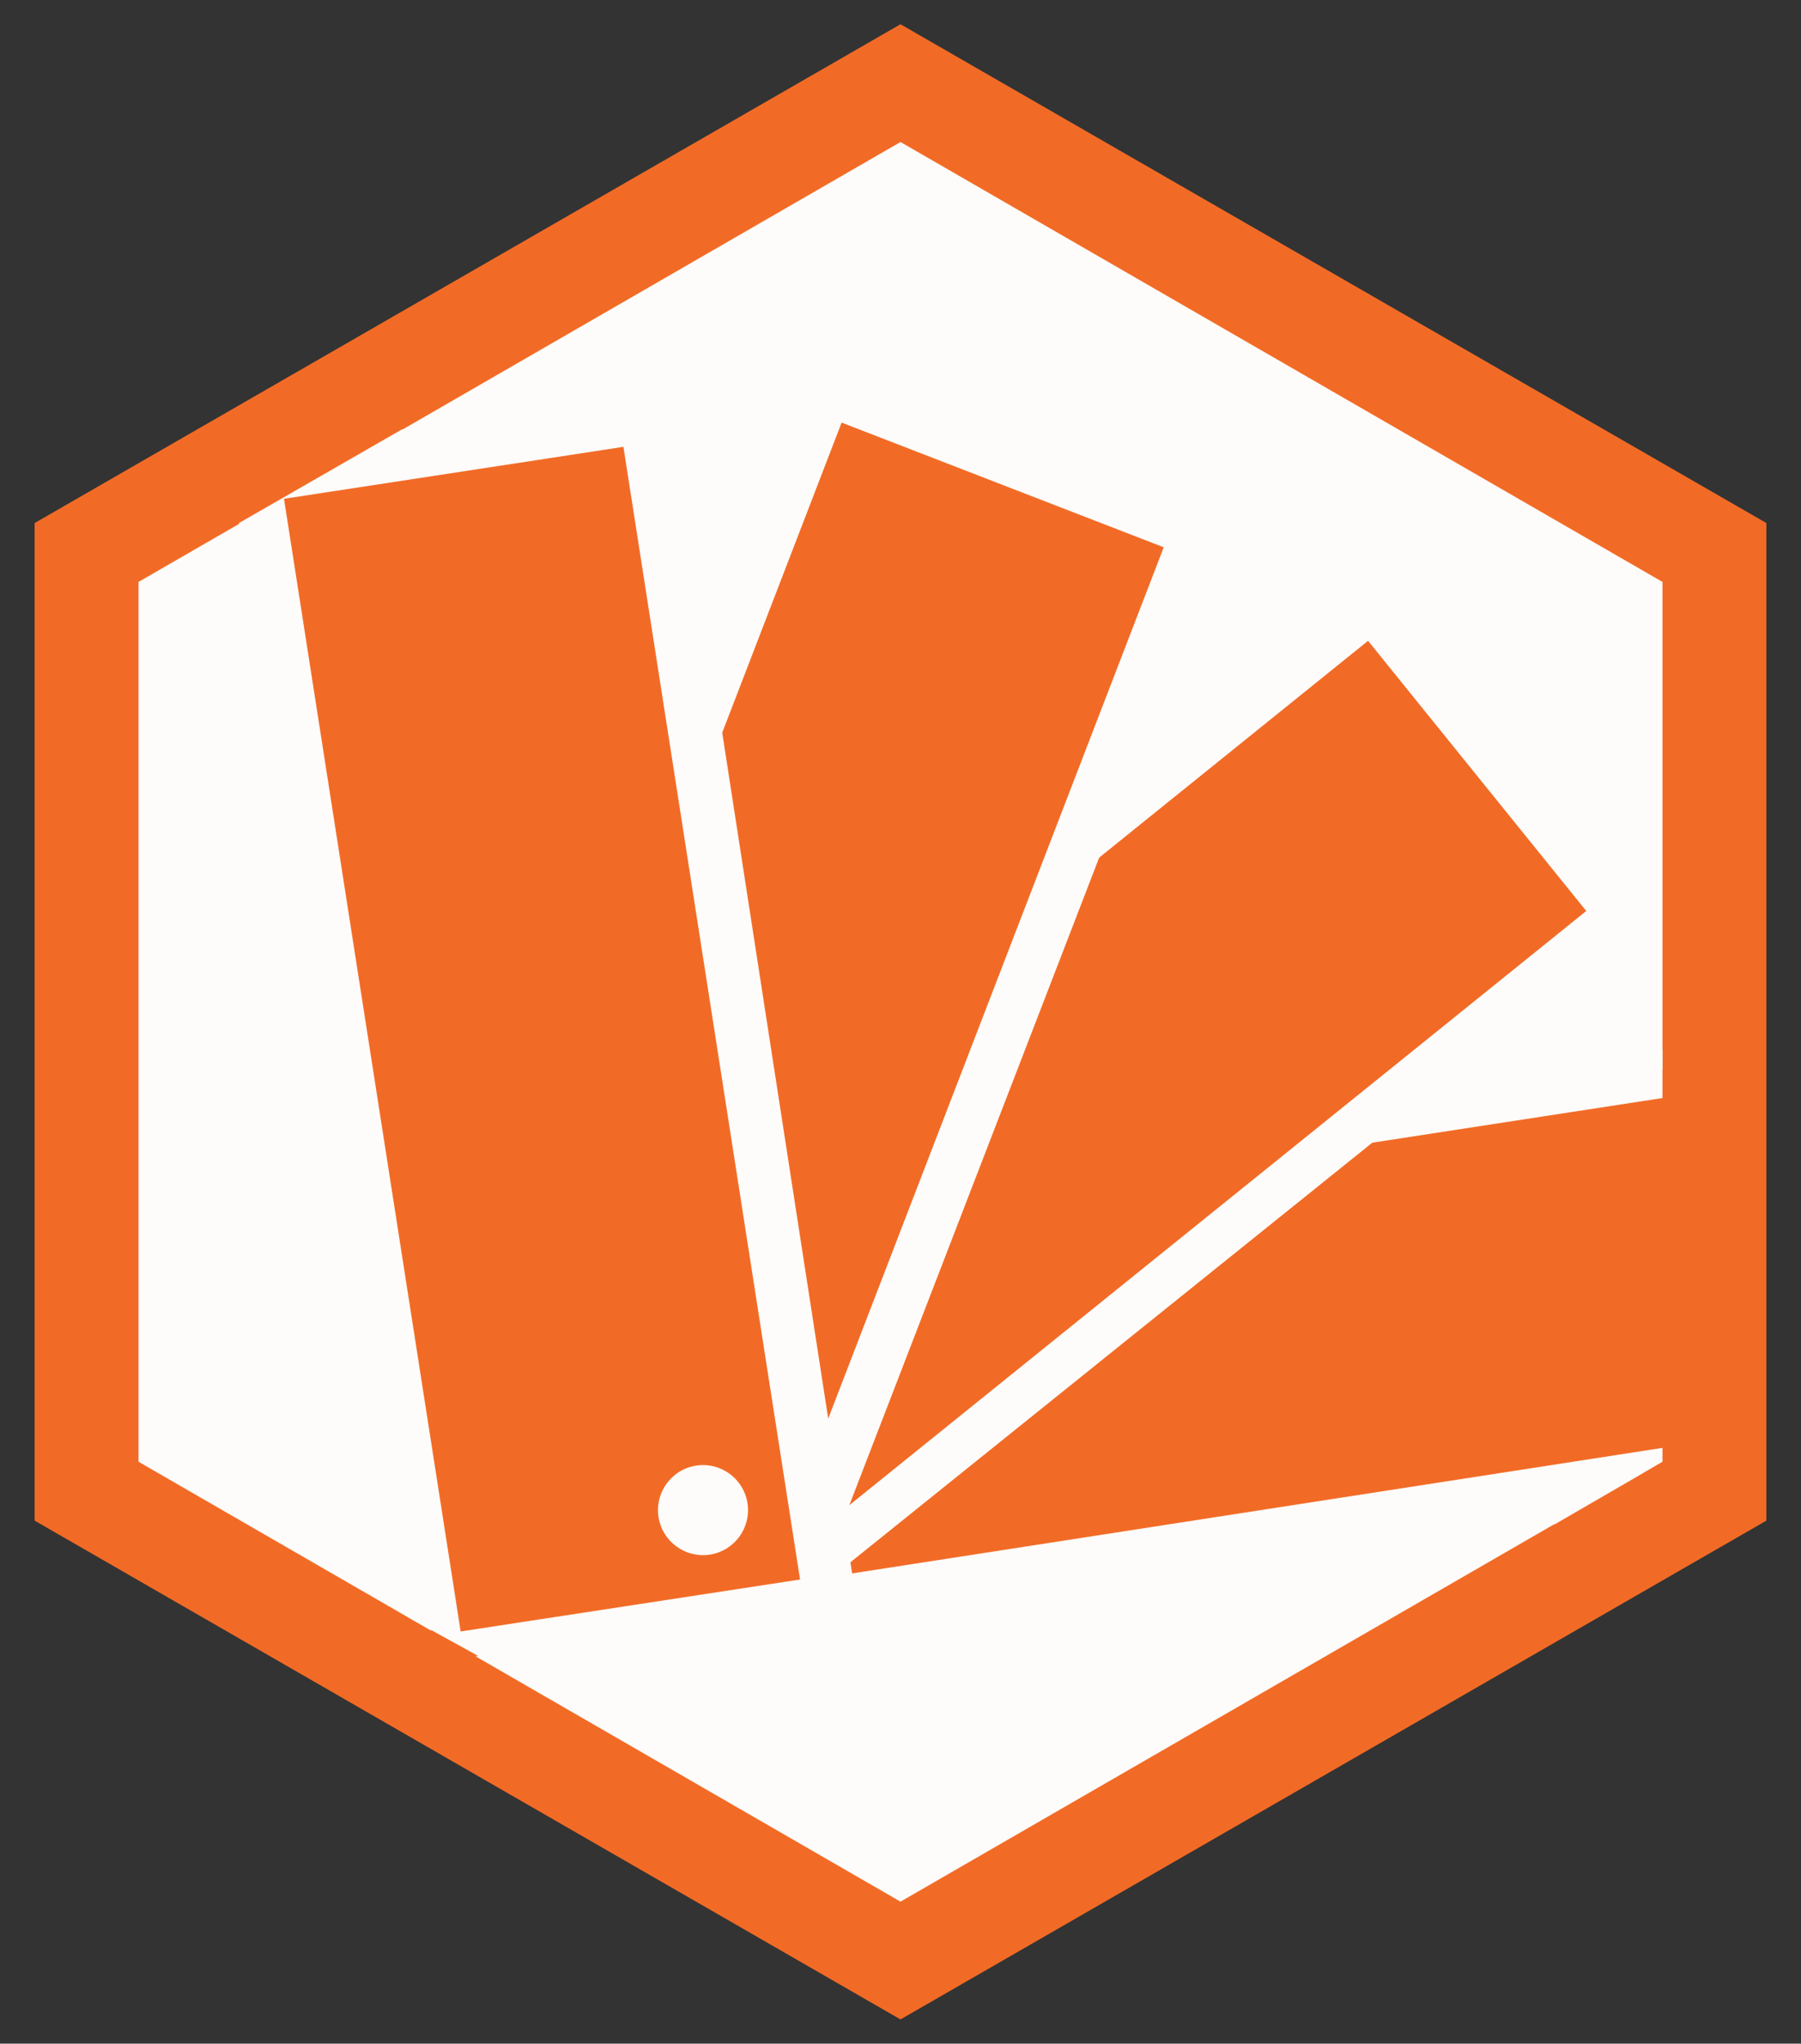 <?xml version="1.0" encoding="utf-8"?>
<!-- Generator: Adobe Illustrator 19.2.1, SVG Export Plug-In . SVG Version: 6.00 Build 0)  -->
<svg version="1.1" id="Layer_1" xmlns="http://www.w3.org/2000/svg" xmlns:xlink="http://www.w3.org/1999/xlink" x="0px" y="0px"
	 viewBox="0 0 52 59" style="enable-background:new 0 0 52 59;" xml:space="preserve">
<rect x="0" y="0" width="52" height="59" fill="#333333" stroke="none"/>
<style type="text/css">
	.st0{fill:#F26B26;}
	.st1{fill:#FDFCFB;}
</style>
<polygon class="st0" points="26,58.3 51,43.9 51,15.1 26,0.7 1,15.1 1,43.9 "/>
<polygon class="st1" points="26,54.9 48,42.2 48,16.8 26,4.1 4,16.8 4,42.2 "/>
<path class="st0" d="M49.8,32.8v-1.6c0-0.3-0.3-0.5-0.7-0.5l-32.5,5.1c-0.3,0-0.5,0.3-0.5,0.7l1.6,10.1c0,0.3,0.3,0.5,0.7,0.5
	l30.4-4.8L49.8,32.8z"/>
<path class="st1" d="M48,30.3l-31.5,4.9c-0.3,0.1-0.6,0.2-0.8,0.5c-0.2,0.3-0.3,0.6-0.2,1L17,46.8c0.1,0.3,0.2,0.6,0.5,0.8
	c0.2,0.2,0.5,0.2,0.8,0.2c0.1,0,0.1,0,0.2,0L44.9,44l3.1-1.8v-0.4l-29.7,4.6l-1.5-9.9L48,31.7L48,30.3z"/>
<path class="st0" d="M19.5,47.6l-6.4-8c-0.2-0.2-0.2-0.6,0.1-0.8l26-20.9c0.2-0.2,0.6-0.2,0.8,0.1l6.4,8c0.2,0.2,0.2,0.6-0.1,0.8
	l-26,20.9C20.1,47.9,19.7,47.9,19.5,47.6z"/>
<path class="st1" d="M19.9,48.5c-0.4,0-0.8-0.2-1-0.5l0,0l-6.4-8c-0.4-0.6-0.4-1.4,0.2-1.8l26-20.9c0.6-0.4,1.4-0.4,1.8,0.2l6.4,8
	c0.2,0.3,0.3,0.6,0.3,0.9s-0.2,0.7-0.5,0.9l-26,20.9C20.5,48.4,20.2,48.5,19.9,48.5z M20,47.2L20,47.2L20,47.2z M13.7,39.3l6.3,7.8
	l25.8-20.8l-6.3-7.8L13.7,39.3z"/>
<path class="st0" d="M21.6,47.4L12,43.8c-0.3-0.1-0.4-0.5-0.3-0.8l12-31.1c0.1-0.3,0.5-0.4,0.8-0.3l9.5,3.7c0.3,0.1,0.4,0.5,0.3,0.8
	l-12,31.1C22.2,47.4,21.9,47.6,21.6,47.4z"/>
<path class="st1" d="M21.8,48.2c-0.2,0-0.3,0-0.5-0.1l0,0l-9.5-3.7c-0.3-0.1-0.6-0.4-0.7-0.7s-0.1-0.7,0-1l12-31.1
	c0.1-0.3,0.4-0.6,0.7-0.7c0.3-0.1,0.7-0.1,1,0l9.5,3.7c0.3,0.1,0.6,0.4,0.7,0.7s0.1,0.7,0,1L23,47.4C22.8,47.9,22.3,48.2,21.8,48.2z
	 M12.4,43.1l9.3,3.6l11.9-30.9l-9.3-3.6L12.4,43.1z"/>
<path class="st0" d="M23.3,46.3l-10.1,1.6c-0.3,0-0.6-0.2-0.7-0.5l-5.1-33c0-0.3,0.2-0.6,0.5-0.7L18,12.2c0.3,0,0.6,0.2,0.7,0.5
	l5.1,33C23.8,45.9,23.6,46.2,23.3,46.3z"/>
<g>
	<path class="st1" d="M11.8,46.7L6.9,15.1l4.7-2.7l6.4-1c0.3-0.1,0.7,0,1,0.2c0.3,0.2,0.5,0.5,0.5,0.8l5.1,33
		c0.1,0.7-0.4,1.4-1.1,1.5l-8.8,1.4L11.8,46.7z M8.2,14.4l5.1,32.7l9.8-1.5L18,12.9L8.2,14.4z"/>
</g>
<ellipse transform="matrix(0.988 -0.154 0.154 0.988 -6.473 3.646)" class="st1" cx="20.3" cy="43.6" rx="1.3" ry="1.3"/>
</svg>
